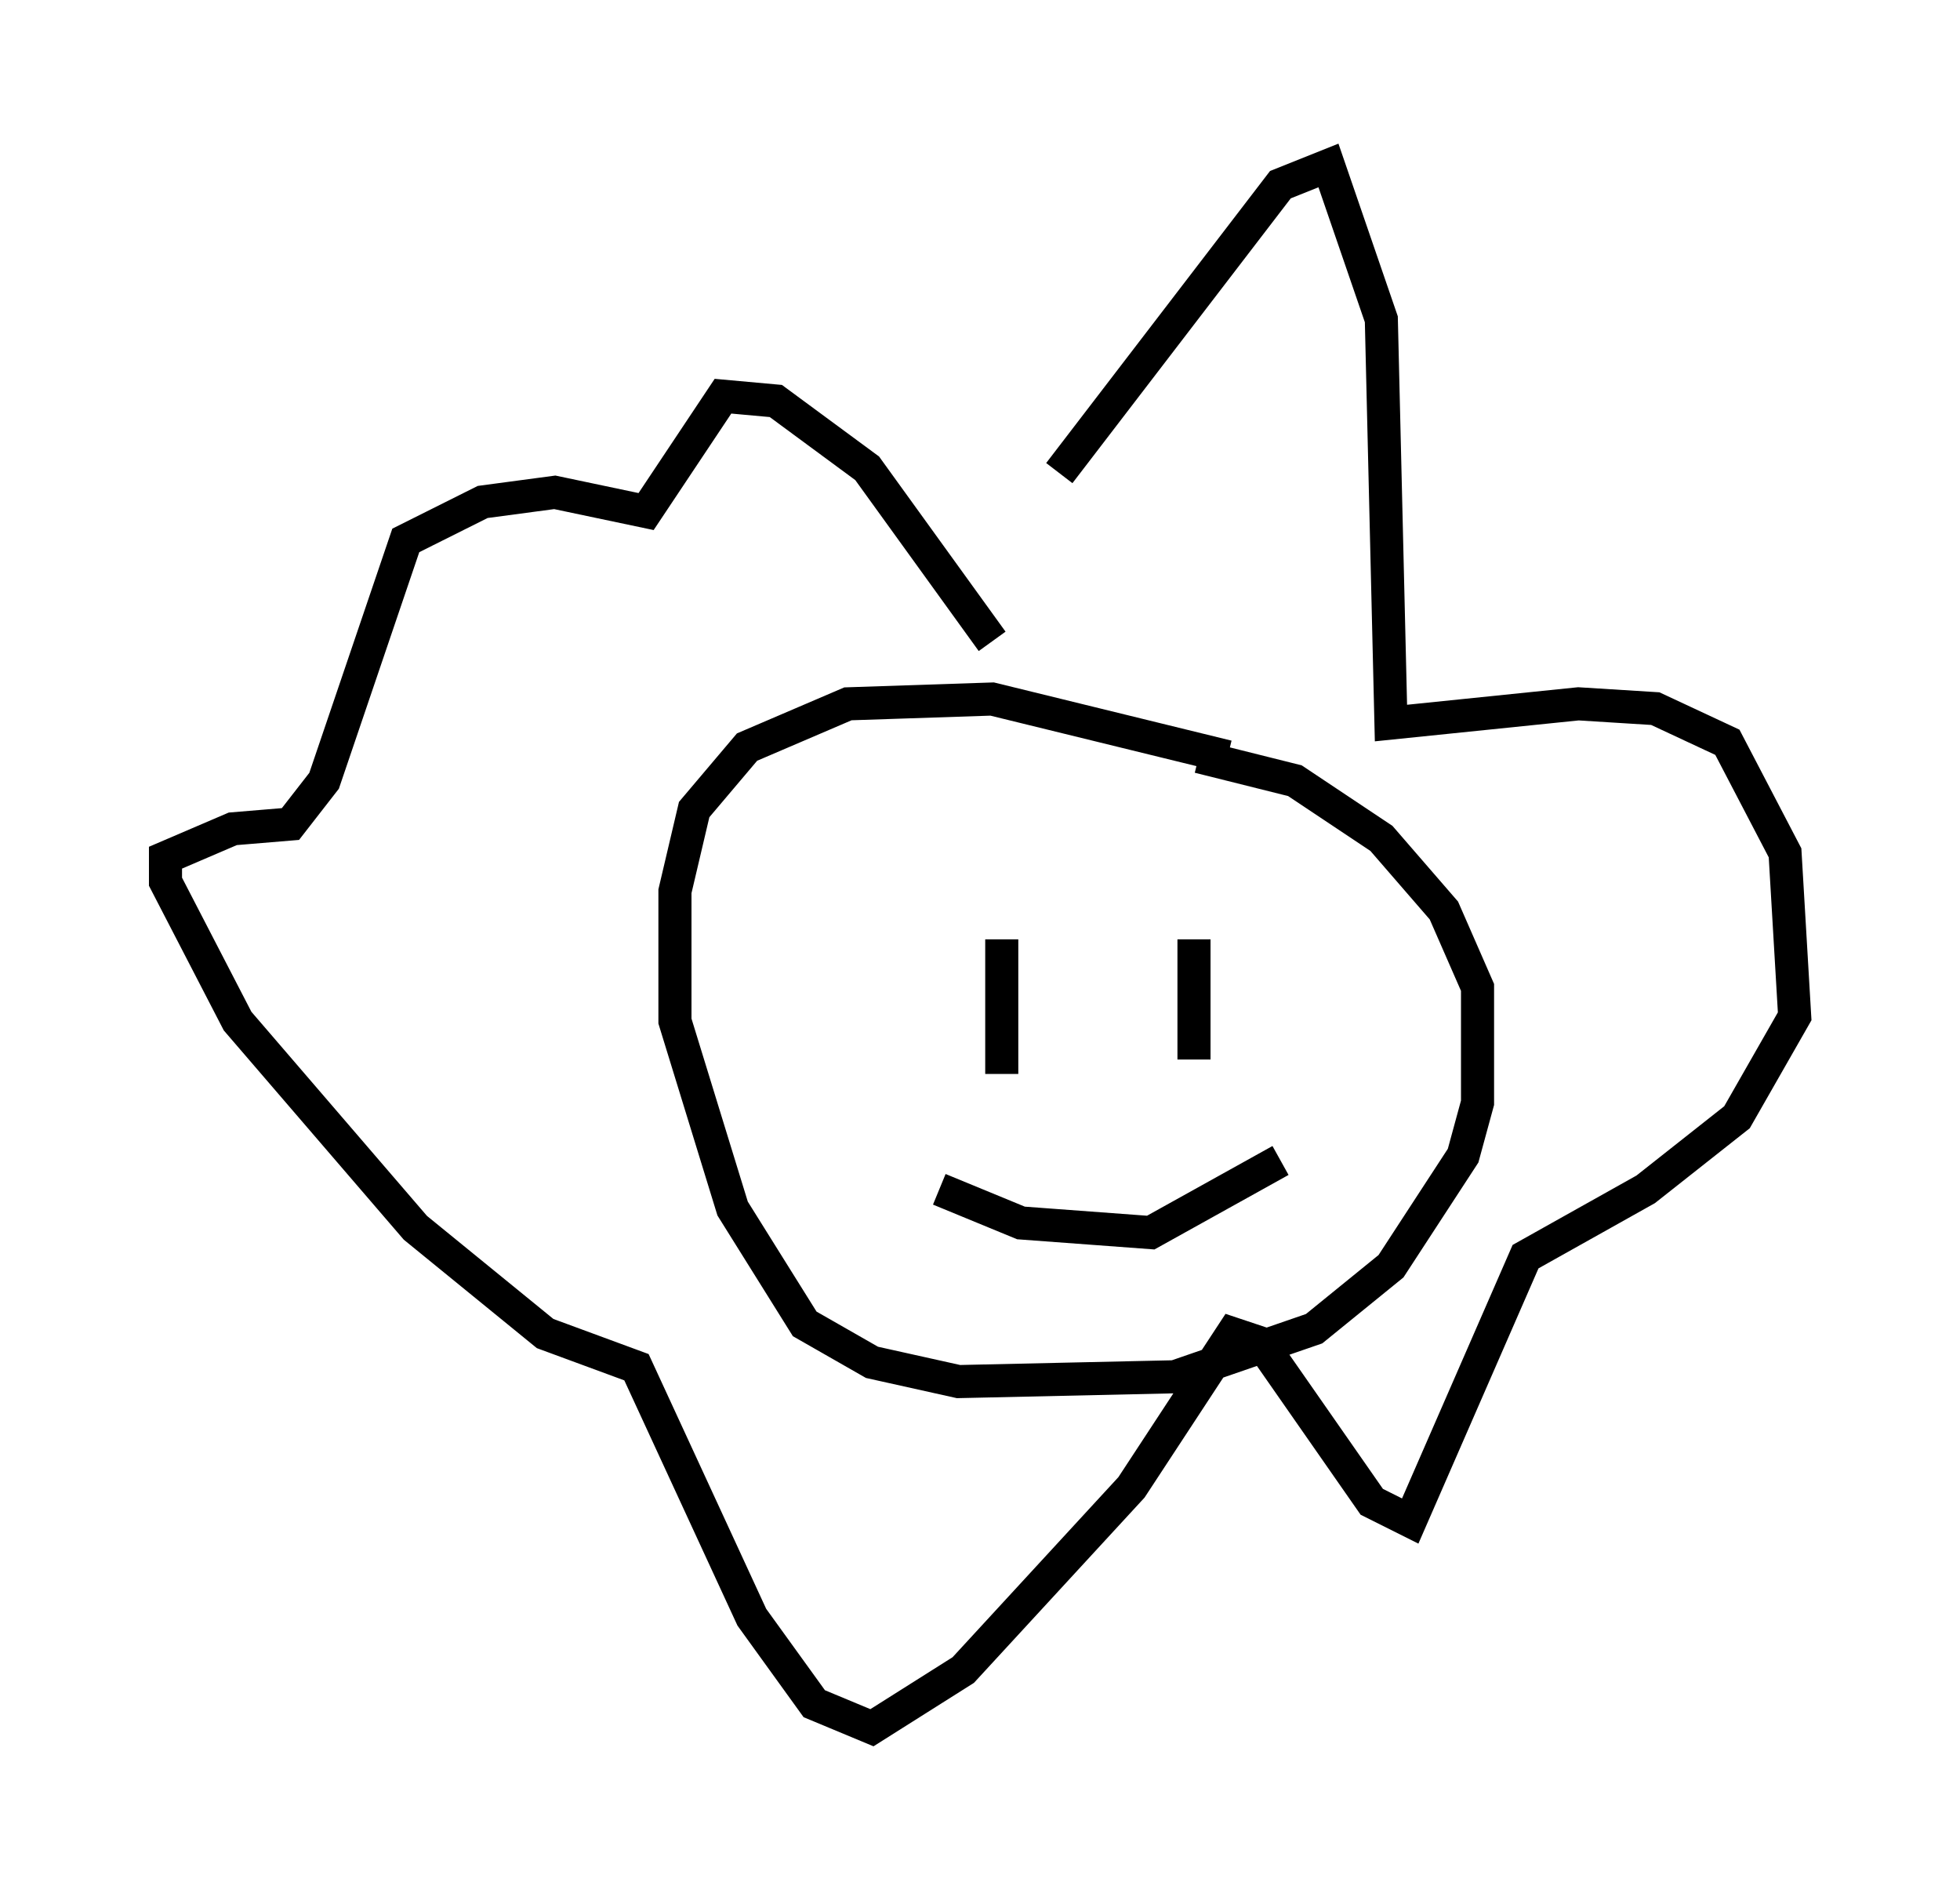 <?xml version="1.0" encoding="utf-8" ?>
<svg baseProfile="full" height="57.207" version="1.1" width="59.24" xmlns="http://www.w3.org/2000/svg" xmlns:ev="http://www.w3.org/2001/xml-events" xmlns:xlink="http://www.w3.org/1999/xlink"><defs /><rect fill="white" height="57.207" width="59.24" x="0" y="0" /><path d="M29.838, 18.799 m2.179, -4.503 l6.682, -8.715 1.453, -0.581 l1.598, 4.648 0.291, 12.201 l5.665, -0.581 2.324, 0.145 l2.179, 1.017 1.743, 3.341 l0.291, 4.939 -1.743, 3.05 l-2.76, 2.179 -3.631, 2.034 l-3.486, 7.989 -1.162, -0.581 l-3.341, -4.793 -0.872, -0.291 l-3.05, 4.648 -5.084, 5.52 l-2.76, 1.743 -1.743, -0.726 l-1.888, -2.615 -3.486, -7.553 l-2.76, -1.017 -3.922, -3.196 l-5.374, -6.246 -2.179, -4.212 l0.0, -0.726 2.034, -0.872 l1.743, -0.145 1.017, -1.307 l2.469, -7.263 2.324, -1.162 l2.179, -0.291 2.76, 0.581 l2.324, -3.486 1.598, 0.145 l2.76, 2.034 3.777, 5.229 m7.117, 3.486 l-7.117, -1.743 -4.358, 0.145 l-3.05, 1.307 -1.598, 1.888 l-0.581, 2.469 0.0, 3.922 l1.743, 5.665 2.179, 3.486 l2.034, 1.162 2.615, 0.581 l6.536, -0.145 4.212, -1.453 l2.324, -1.888 2.179, -3.341 l0.436, -1.598 0.0, -3.486 l-1.017, -2.324 -1.888, -2.179 l-2.615, -1.743 -2.905, -0.726 m-0.145, 5.52 l0.0, 3.631 m-5.81, -3.631 l0.0, 4.067 m-1.888, 3.486 l2.469, 1.017 3.922, 0.291 l3.922, -2.179 " fill="none" stroke="black" stroke-width="1" /></svg>